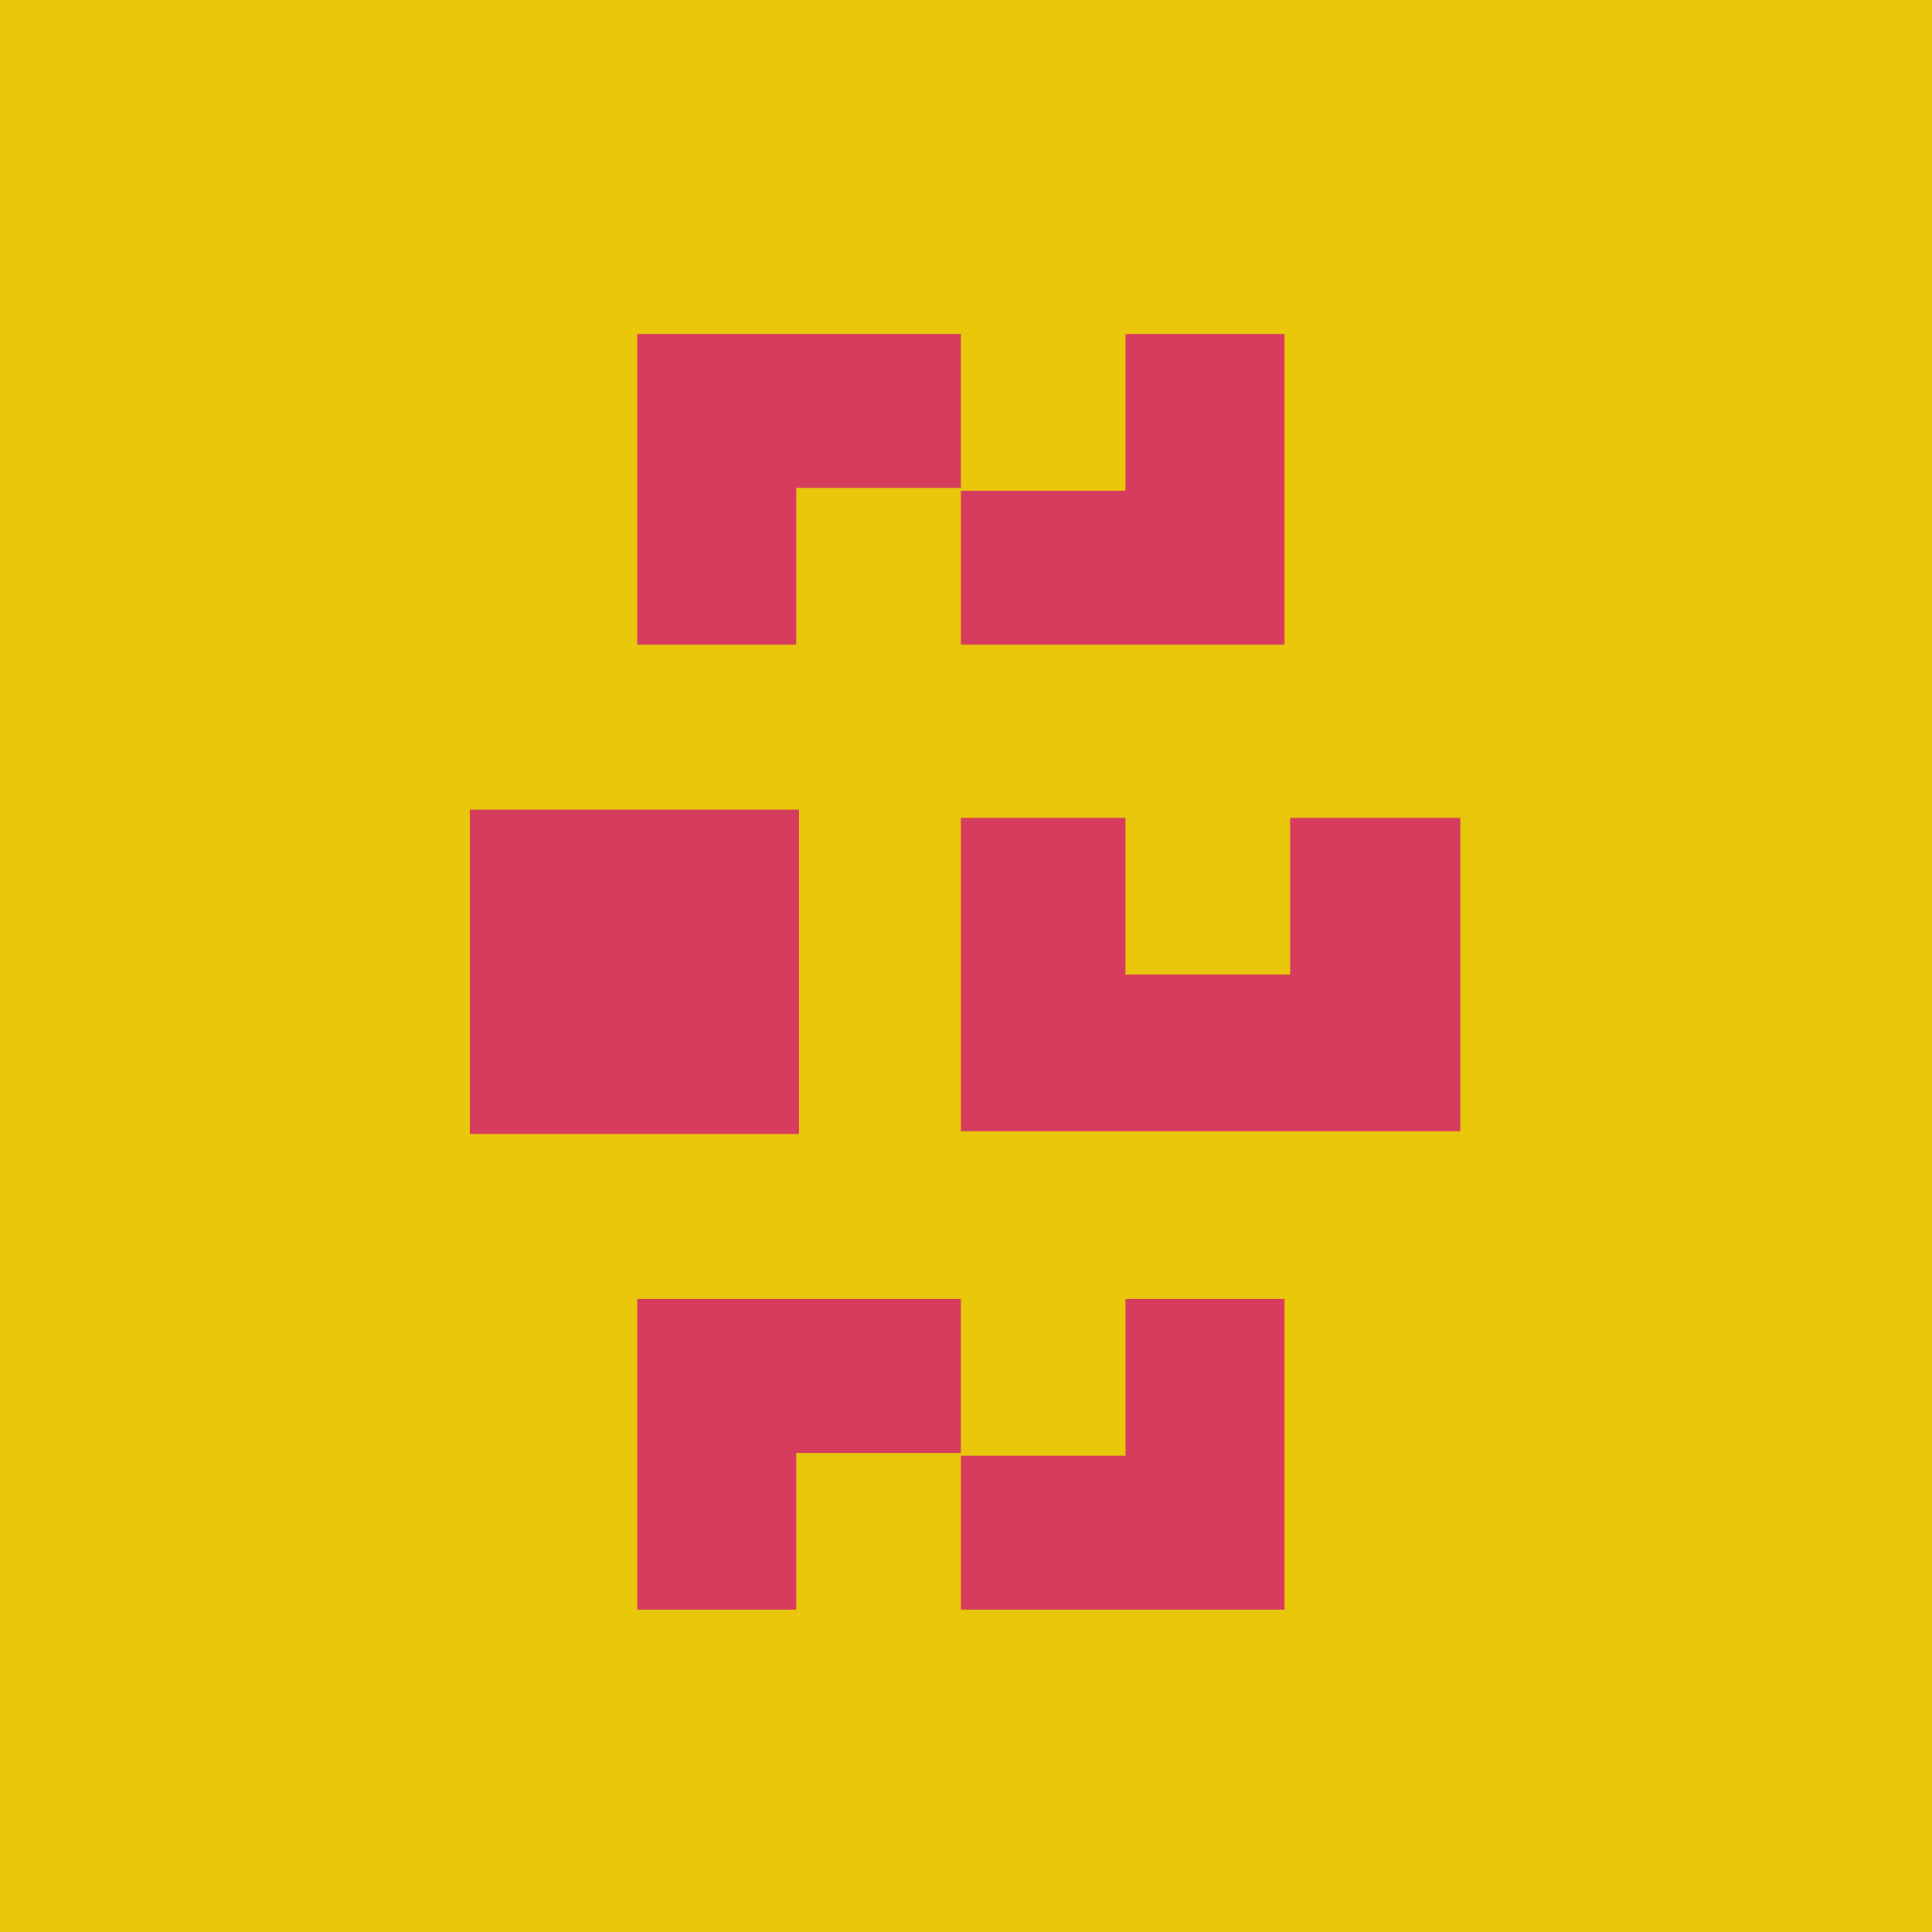 <svg width="1024" height="1024" viewBox="0 0 1024 1024" fill="none" xmlns="http://www.w3.org/2000/svg">
<rect width="1024" height="1024" fill="#E9C80B"/>
<g clip-path="url(#clip0_1002_31)">
<path d="M337.733 341.666V177H509.283V258.605H422.029V341.666H337.733Z" fill="#D63C5E"/>
<path d="M337.733 853.152V688.485H509.283V770.089H422.029V853.152H337.733Z" fill="#D63C5E"/>
<path d="M680.83 177V341.666H509.281V260.062H596.534V177L680.83 177Z" fill="#D63C5E"/>
<path d="M680.83 688.485V853.152H509.281V771.548H596.534V688.485H680.83Z" fill="#D63C5E"/>
<path d="M596.535 433.471H509.282V599.595H774V433.471H683.788V516.532H596.535V433.471Z" fill="#D63C5E"/>
<path d="M423.507 429.1H249V601.052H423.507V429.1Z" fill="#D63C5E"/>
</g>
<defs>
<clipPath id="clip0_1002_31">
<rect width="525" height="676.152" fill="white" transform="translate(249 177)"/>
</clipPath>
</defs>
</svg>
